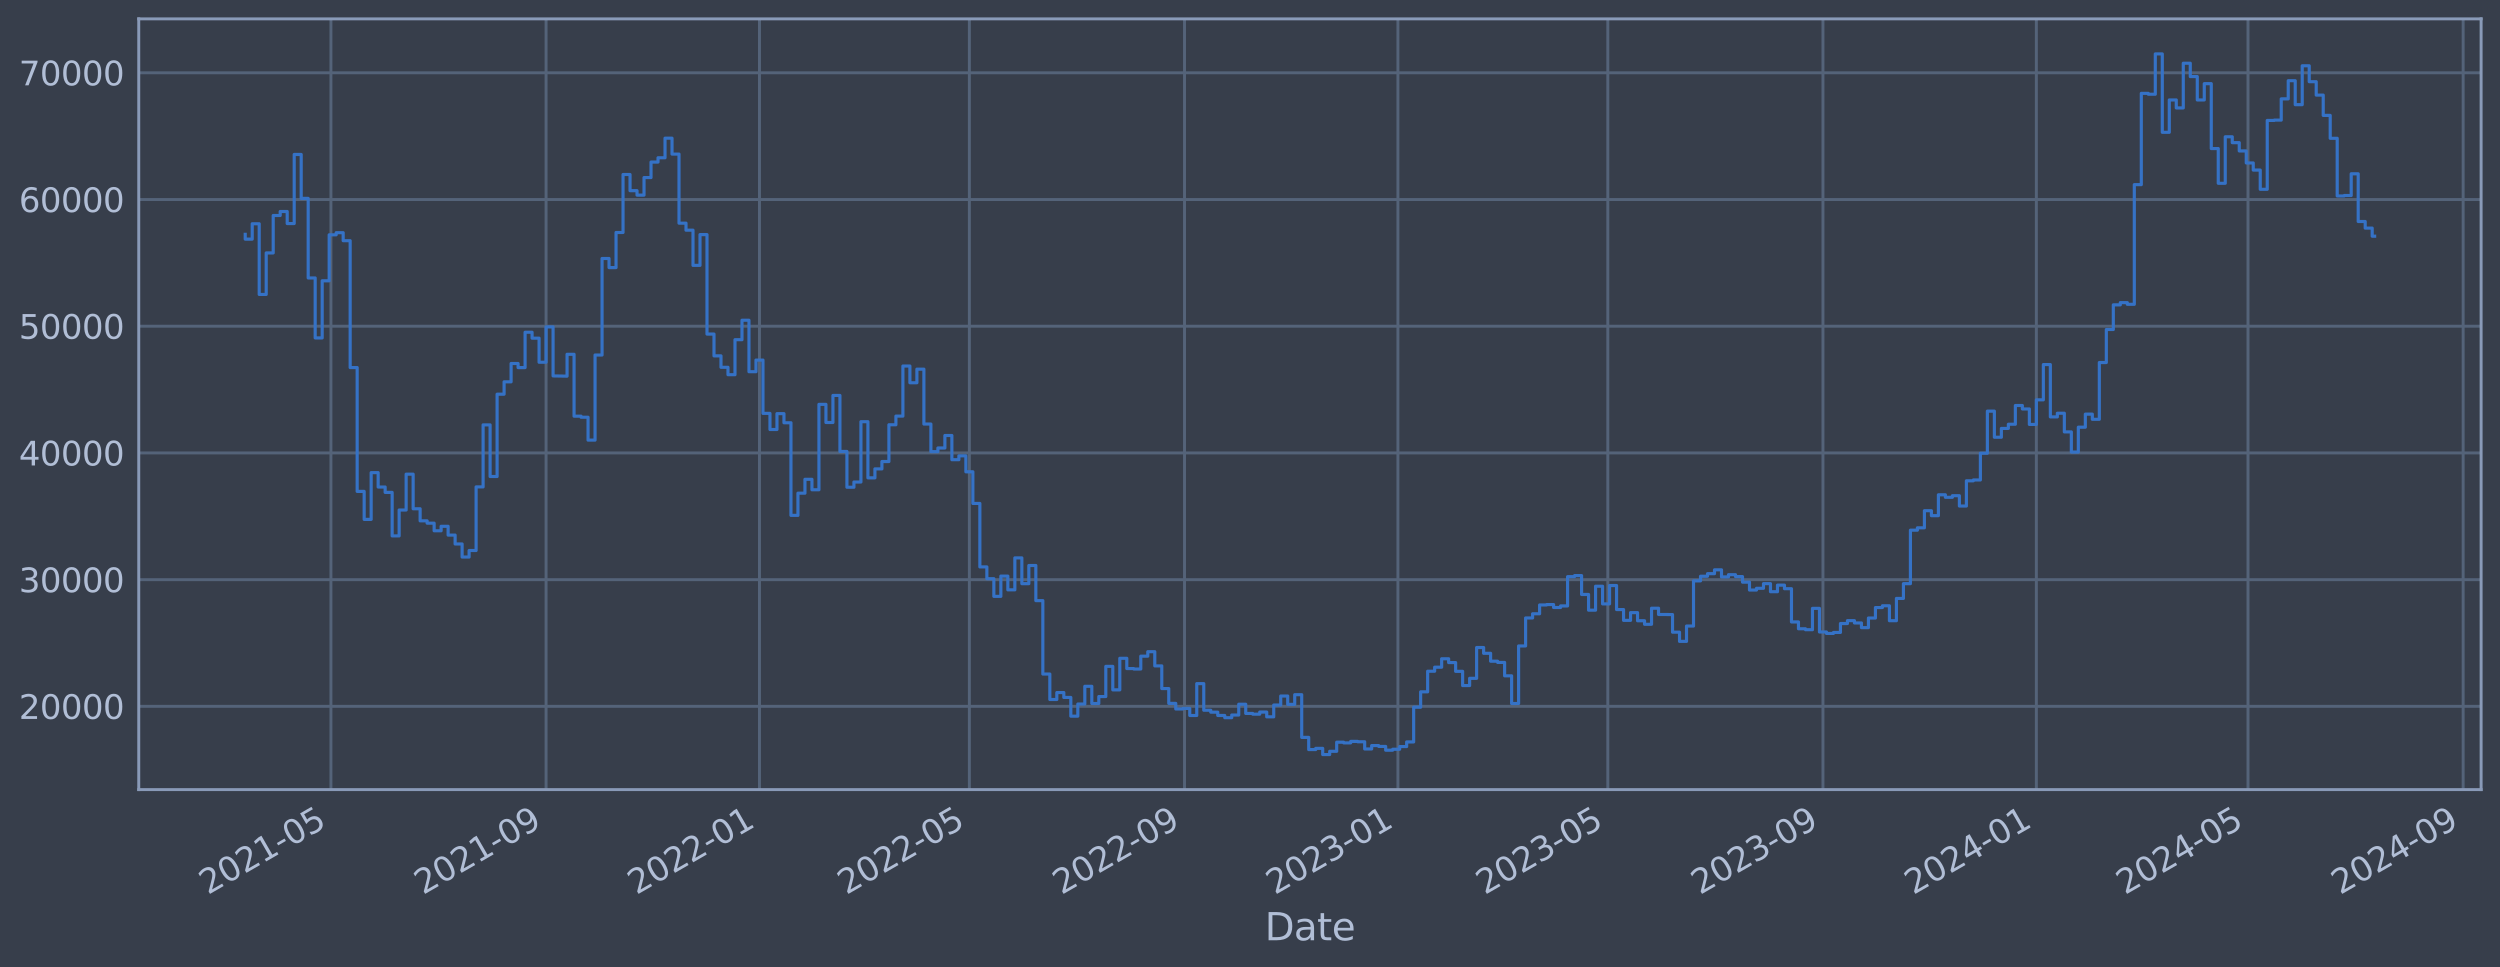 <?xml version="1.0" encoding="utf-8" standalone="no"?>
<!DOCTYPE svg PUBLIC "-//W3C//DTD SVG 1.1//EN"
  "http://www.w3.org/Graphics/SVG/1.1/DTD/svg11.dtd">
<svg xmlns:xlink="http://www.w3.org/1999/xlink" width="952.884pt" height="368.58pt" viewBox="0 0 952.884 368.58" xmlns="http://www.w3.org/2000/svg" version="1.1">
 <defs>
  <style type="text/css">*{stroke-linejoin: round; stroke-linecap: butt}</style>
 </defs>
 <g id="figure_1">
  <g id="patch_1">
   <path d="M 0 368.58 
L 952.884 368.58 
L 952.884 0 
L 0 0 
z
" style="fill: #373e4b"/>
  </g>
  <g id="axes_1">
   <g id="patch_2">
    <path d="M 52.884 300.96 
L 945.684 300.96 
L 945.684 7.2 
L 52.884 7.2 
z
" style="fill: #373e4b"/>
   </g>
   <g id="matplotlib.axis_1">
    <g id="xtick_1">
     <g id="line2d_1">
      <path d="M 126.134 300.96 
L 126.134 7.2 
" clip-path="url(#pc189a174c8)" style="fill: none; stroke: #546379; stroke-width: 1.12; stroke-linecap: square"/>
     </g>
     <g id="line2d_2"/>
     <g id="text_1">
      <!-- 2021-05 -->
      <g style="fill: #b1bed6" transform="translate(79.23 341.175) rotate(-30) scale(0.126 -0.126)">
       <defs>
        <path id="DejaVuSans-32" d="M 1228 531 
L 3431 531 
L 3431 0 
L 469 0 
L 469 531 
Q 828 903 1448 1529 
Q 2069 2156 2228 2338 
Q 2531 2678 2651 2914 
Q 2772 3150 2772 3378 
Q 2772 3750 2511 3984 
Q 2250 4219 1831 4219 
Q 1534 4219 1204 4116 
Q 875 4013 500 3803 
L 500 4441 
Q 881 4594 1212 4672 
Q 1544 4750 1819 4750 
Q 2544 4750 2975 4387 
Q 3406 4025 3406 3419 
Q 3406 3131 3298 2873 
Q 3191 2616 2906 2266 
Q 2828 2175 2409 1742 
Q 1991 1309 1228 531 
z
" transform="scale(0.016)"/>
        <path id="DejaVuSans-30" d="M 2034 4250 
Q 1547 4250 1301 3770 
Q 1056 3291 1056 2328 
Q 1056 1369 1301 889 
Q 1547 409 2034 409 
Q 2525 409 2770 889 
Q 3016 1369 3016 2328 
Q 3016 3291 2770 3770 
Q 2525 4250 2034 4250 
z
M 2034 4750 
Q 2819 4750 3233 4129 
Q 3647 3509 3647 2328 
Q 3647 1150 3233 529 
Q 2819 -91 2034 -91 
Q 1250 -91 836 529 
Q 422 1150 422 2328 
Q 422 3509 836 4129 
Q 1250 4750 2034 4750 
z
" transform="scale(0.016)"/>
        <path id="DejaVuSans-31" d="M 794 531 
L 1825 531 
L 1825 4091 
L 703 3866 
L 703 4441 
L 1819 4666 
L 2450 4666 
L 2450 531 
L 3481 531 
L 3481 0 
L 794 0 
L 794 531 
z
" transform="scale(0.016)"/>
        <path id="DejaVuSans-2d" d="M 313 2009 
L 1997 2009 
L 1997 1497 
L 313 1497 
L 313 2009 
z
" transform="scale(0.016)"/>
        <path id="DejaVuSans-35" d="M 691 4666 
L 3169 4666 
L 3169 4134 
L 1269 4134 
L 1269 2991 
Q 1406 3038 1543 3061 
Q 1681 3084 1819 3084 
Q 2600 3084 3056 2656 
Q 3513 2228 3513 1497 
Q 3513 744 3044 326 
Q 2575 -91 1722 -91 
Q 1428 -91 1123 -41 
Q 819 9 494 109 
L 494 744 
Q 775 591 1075 516 
Q 1375 441 1709 441 
Q 2250 441 2565 725 
Q 2881 1009 2881 1497 
Q 2881 1984 2565 2268 
Q 2250 2553 1709 2553 
Q 1456 2553 1204 2497 
Q 953 2441 691 2322 
L 691 4666 
z
" transform="scale(0.016)"/>
       </defs>
       <use xlink:href="#DejaVuSans-32"/>
       <use xlink:href="#DejaVuSans-30" x="63.623"/>
       <use xlink:href="#DejaVuSans-32" x="127.246"/>
       <use xlink:href="#DejaVuSans-31" x="190.869"/>
       <use xlink:href="#DejaVuSans-2d" x="254.492"/>
       <use xlink:href="#DejaVuSans-30" x="290.576"/>
       <use xlink:href="#DejaVuSans-35" x="354.199"/>
      </g>
     </g>
    </g>
    <g id="xtick_2">
     <g id="line2d_3">
      <path d="M 208.137 300.96 
L 208.137 7.2 
" clip-path="url(#pc189a174c8)" style="fill: none; stroke: #546379; stroke-width: 1.12; stroke-linecap: square"/>
     </g>
     <g id="line2d_4"/>
     <g id="text_2">
      <!-- 2021-09 -->
      <g style="fill: #b1bed6" transform="translate(161.234 341.175) rotate(-30) scale(0.126 -0.126)">
       <defs>
        <path id="DejaVuSans-39" d="M 703 97 
L 703 672 
Q 941 559 1184 500 
Q 1428 441 1663 441 
Q 2288 441 2617 861 
Q 2947 1281 2994 2138 
Q 2813 1869 2534 1725 
Q 2256 1581 1919 1581 
Q 1219 1581 811 2004 
Q 403 2428 403 3163 
Q 403 3881 828 4315 
Q 1253 4750 1959 4750 
Q 2769 4750 3195 4129 
Q 3622 3509 3622 2328 
Q 3622 1225 3098 567 
Q 2575 -91 1691 -91 
Q 1453 -91 1209 -44 
Q 966 3 703 97 
z
M 1959 2075 
Q 2384 2075 2632 2365 
Q 2881 2656 2881 3163 
Q 2881 3666 2632 3958 
Q 2384 4250 1959 4250 
Q 1534 4250 1286 3958 
Q 1038 3666 1038 3163 
Q 1038 2656 1286 2365 
Q 1534 2075 1959 2075 
z
" transform="scale(0.016)"/>
       </defs>
       <use xlink:href="#DejaVuSans-32"/>
       <use xlink:href="#DejaVuSans-30" x="63.623"/>
       <use xlink:href="#DejaVuSans-32" x="127.246"/>
       <use xlink:href="#DejaVuSans-31" x="190.869"/>
       <use xlink:href="#DejaVuSans-2d" x="254.492"/>
       <use xlink:href="#DejaVuSans-30" x="290.576"/>
       <use xlink:href="#DejaVuSans-39" x="354.199"/>
      </g>
     </g>
    </g>
    <g id="xtick_3">
     <g id="line2d_5">
      <path d="M 289.474 300.96 
L 289.474 7.2 
" clip-path="url(#pc189a174c8)" style="fill: none; stroke: #546379; stroke-width: 1.12; stroke-linecap: square"/>
     </g>
     <g id="line2d_6"/>
     <g id="text_3">
      <!-- 2022-01 -->
      <g style="fill: #b1bed6" transform="translate(242.571 341.175) rotate(-30) scale(0.126 -0.126)">
       <use xlink:href="#DejaVuSans-32"/>
       <use xlink:href="#DejaVuSans-30" x="63.623"/>
       <use xlink:href="#DejaVuSans-32" x="127.246"/>
       <use xlink:href="#DejaVuSans-32" x="190.869"/>
       <use xlink:href="#DejaVuSans-2d" x="254.492"/>
       <use xlink:href="#DejaVuSans-30" x="290.576"/>
       <use xlink:href="#DejaVuSans-31" x="354.199"/>
      </g>
     </g>
    </g>
    <g id="xtick_4">
     <g id="line2d_7">
      <path d="M 369.478 300.96 
L 369.478 7.2 
" clip-path="url(#pc189a174c8)" style="fill: none; stroke: #546379; stroke-width: 1.12; stroke-linecap: square"/>
     </g>
     <g id="line2d_8"/>
     <g id="text_4">
      <!-- 2022-05 -->
      <g style="fill: #b1bed6" transform="translate(322.575 341.175) rotate(-30) scale(0.126 -0.126)">
       <use xlink:href="#DejaVuSans-32"/>
       <use xlink:href="#DejaVuSans-30" x="63.623"/>
       <use xlink:href="#DejaVuSans-32" x="127.246"/>
       <use xlink:href="#DejaVuSans-32" x="190.869"/>
       <use xlink:href="#DejaVuSans-2d" x="254.492"/>
       <use xlink:href="#DejaVuSans-30" x="290.576"/>
       <use xlink:href="#DejaVuSans-35" x="354.199"/>
      </g>
     </g>
    </g>
    <g id="xtick_5">
     <g id="line2d_9">
      <path d="M 451.482 300.96 
L 451.482 7.2 
" clip-path="url(#pc189a174c8)" style="fill: none; stroke: #546379; stroke-width: 1.12; stroke-linecap: square"/>
     </g>
     <g id="line2d_10"/>
     <g id="text_5">
      <!-- 2022-09 -->
      <g style="fill: #b1bed6" transform="translate(404.578 341.175) rotate(-30) scale(0.126 -0.126)">
       <use xlink:href="#DejaVuSans-32"/>
       <use xlink:href="#DejaVuSans-30" x="63.623"/>
       <use xlink:href="#DejaVuSans-32" x="127.246"/>
       <use xlink:href="#DejaVuSans-32" x="190.869"/>
       <use xlink:href="#DejaVuSans-2d" x="254.492"/>
       <use xlink:href="#DejaVuSans-30" x="290.576"/>
       <use xlink:href="#DejaVuSans-39" x="354.199"/>
      </g>
     </g>
    </g>
    <g id="xtick_6">
     <g id="line2d_11">
      <path d="M 532.818 300.96 
L 532.818 7.2 
" clip-path="url(#pc189a174c8)" style="fill: none; stroke: #546379; stroke-width: 1.12; stroke-linecap: square"/>
     </g>
     <g id="line2d_12"/>
     <g id="text_6">
      <!-- 2023-01 -->
      <g style="fill: #b1bed6" transform="translate(485.915 341.175) rotate(-30) scale(0.126 -0.126)">
       <defs>
        <path id="DejaVuSans-33" d="M 2597 2516 
Q 3050 2419 3304 2112 
Q 3559 1806 3559 1356 
Q 3559 666 3084 287 
Q 2609 -91 1734 -91 
Q 1441 -91 1130 -33 
Q 819 25 488 141 
L 488 750 
Q 750 597 1062 519 
Q 1375 441 1716 441 
Q 2309 441 2620 675 
Q 2931 909 2931 1356 
Q 2931 1769 2642 2001 
Q 2353 2234 1838 2234 
L 1294 2234 
L 1294 2753 
L 1863 2753 
Q 2328 2753 2575 2939 
Q 2822 3125 2822 3475 
Q 2822 3834 2567 4026 
Q 2313 4219 1838 4219 
Q 1578 4219 1281 4162 
Q 984 4106 628 3988 
L 628 4550 
Q 988 4650 1302 4700 
Q 1616 4750 1894 4750 
Q 2613 4750 3031 4423 
Q 3450 4097 3450 3541 
Q 3450 3153 3228 2886 
Q 3006 2619 2597 2516 
z
" transform="scale(0.016)"/>
       </defs>
       <use xlink:href="#DejaVuSans-32"/>
       <use xlink:href="#DejaVuSans-30" x="63.623"/>
       <use xlink:href="#DejaVuSans-32" x="127.246"/>
       <use xlink:href="#DejaVuSans-33" x="190.869"/>
       <use xlink:href="#DejaVuSans-2d" x="254.492"/>
       <use xlink:href="#DejaVuSans-30" x="290.576"/>
       <use xlink:href="#DejaVuSans-31" x="354.199"/>
      </g>
     </g>
    </g>
    <g id="xtick_7">
     <g id="line2d_13">
      <path d="M 612.822 300.96 
L 612.822 7.2 
" clip-path="url(#pc189a174c8)" style="fill: none; stroke: #546379; stroke-width: 1.12; stroke-linecap: square"/>
     </g>
     <g id="line2d_14"/>
     <g id="text_7">
      <!-- 2023-05 -->
      <g style="fill: #b1bed6" transform="translate(565.919 341.175) rotate(-30) scale(0.126 -0.126)">
       <use xlink:href="#DejaVuSans-32"/>
       <use xlink:href="#DejaVuSans-30" x="63.623"/>
       <use xlink:href="#DejaVuSans-32" x="127.246"/>
       <use xlink:href="#DejaVuSans-33" x="190.869"/>
       <use xlink:href="#DejaVuSans-2d" x="254.492"/>
       <use xlink:href="#DejaVuSans-30" x="290.576"/>
       <use xlink:href="#DejaVuSans-35" x="354.199"/>
      </g>
     </g>
    </g>
    <g id="xtick_8">
     <g id="line2d_15">
      <path d="M 694.826 300.96 
L 694.826 7.2 
" clip-path="url(#pc189a174c8)" style="fill: none; stroke: #546379; stroke-width: 1.12; stroke-linecap: square"/>
     </g>
     <g id="line2d_16"/>
     <g id="text_8">
      <!-- 2023-09 -->
      <g style="fill: #b1bed6" transform="translate(647.922 341.175) rotate(-30) scale(0.126 -0.126)">
       <use xlink:href="#DejaVuSans-32"/>
       <use xlink:href="#DejaVuSans-30" x="63.623"/>
       <use xlink:href="#DejaVuSans-32" x="127.246"/>
       <use xlink:href="#DejaVuSans-33" x="190.869"/>
       <use xlink:href="#DejaVuSans-2d" x="254.492"/>
       <use xlink:href="#DejaVuSans-30" x="290.576"/>
       <use xlink:href="#DejaVuSans-39" x="354.199"/>
      </g>
     </g>
    </g>
    <g id="xtick_9">
     <g id="line2d_17">
      <path d="M 776.163 300.96 
L 776.163 7.2 
" clip-path="url(#pc189a174c8)" style="fill: none; stroke: #546379; stroke-width: 1.12; stroke-linecap: square"/>
     </g>
     <g id="line2d_18"/>
     <g id="text_9">
      <!-- 2024-01 -->
      <g style="fill: #b1bed6" transform="translate(729.259 341.175) rotate(-30) scale(0.126 -0.126)">
       <defs>
        <path id="DejaVuSans-34" d="M 2419 4116 
L 825 1625 
L 2419 1625 
L 2419 4116 
z
M 2253 4666 
L 3047 4666 
L 3047 1625 
L 3713 1625 
L 3713 1100 
L 3047 1100 
L 3047 0 
L 2419 0 
L 2419 1100 
L 313 1100 
L 313 1709 
L 2253 4666 
z
" transform="scale(0.016)"/>
       </defs>
       <use xlink:href="#DejaVuSans-32"/>
       <use xlink:href="#DejaVuSans-30" x="63.623"/>
       <use xlink:href="#DejaVuSans-32" x="127.246"/>
       <use xlink:href="#DejaVuSans-34" x="190.869"/>
       <use xlink:href="#DejaVuSans-2d" x="254.492"/>
       <use xlink:href="#DejaVuSans-30" x="290.576"/>
       <use xlink:href="#DejaVuSans-31" x="354.199"/>
      </g>
     </g>
    </g>
    <g id="xtick_10">
     <g id="line2d_19">
      <path d="M 856.833 300.96 
L 856.833 7.2 
" clip-path="url(#pc189a174c8)" style="fill: none; stroke: #546379; stroke-width: 1.12; stroke-linecap: square"/>
     </g>
     <g id="line2d_20"/>
     <g id="text_10">
      <!-- 2024-05 -->
      <g style="fill: #b1bed6" transform="translate(809.93 341.175) rotate(-30) scale(0.126 -0.126)">
       <use xlink:href="#DejaVuSans-32"/>
       <use xlink:href="#DejaVuSans-30" x="63.623"/>
       <use xlink:href="#DejaVuSans-32" x="127.246"/>
       <use xlink:href="#DejaVuSans-34" x="190.869"/>
       <use xlink:href="#DejaVuSans-2d" x="254.492"/>
       <use xlink:href="#DejaVuSans-30" x="290.576"/>
       <use xlink:href="#DejaVuSans-35" x="354.199"/>
      </g>
     </g>
    </g>
    <g id="xtick_11">
     <g id="line2d_21">
      <path d="M 938.837 300.96 
L 938.837 7.2 
" clip-path="url(#pc189a174c8)" style="fill: none; stroke: #546379; stroke-width: 1.12; stroke-linecap: square"/>
     </g>
     <g id="line2d_22"/>
     <g id="text_11">
      <!-- 2024-09 -->
      <g style="fill: #b1bed6" transform="translate(891.933 341.175) rotate(-30) scale(0.126 -0.126)">
       <use xlink:href="#DejaVuSans-32"/>
       <use xlink:href="#DejaVuSans-30" x="63.623"/>
       <use xlink:href="#DejaVuSans-32" x="127.246"/>
       <use xlink:href="#DejaVuSans-34" x="190.869"/>
       <use xlink:href="#DejaVuSans-2d" x="254.492"/>
       <use xlink:href="#DejaVuSans-30" x="290.576"/>
       <use xlink:href="#DejaVuSans-39" x="354.199"/>
      </g>
     </g>
    </g>
    <g id="text_12">
     <!-- Date -->
     <g style="fill: #b1bed6" transform="translate(482.075 358.386) scale(0.144 -0.144)">
      <defs>
       <path id="DejaVuSans-44" d="M 1259 4147 
L 1259 519 
L 2022 519 
Q 2988 519 3436 956 
Q 3884 1394 3884 2338 
Q 3884 3275 3436 3711 
Q 2988 4147 2022 4147 
L 1259 4147 
z
M 628 4666 
L 1925 4666 
Q 3281 4666 3915 4102 
Q 4550 3538 4550 2338 
Q 4550 1131 3912 565 
Q 3275 0 1925 0 
L 628 0 
L 628 4666 
z
" transform="scale(0.016)"/>
       <path id="DejaVuSans-61" d="M 2194 1759 
Q 1497 1759 1228 1600 
Q 959 1441 959 1056 
Q 959 750 1161 570 
Q 1363 391 1709 391 
Q 2188 391 2477 730 
Q 2766 1069 2766 1631 
L 2766 1759 
L 2194 1759 
z
M 3341 1997 
L 3341 0 
L 2766 0 
L 2766 531 
Q 2569 213 2275 61 
Q 1981 -91 1556 -91 
Q 1019 -91 701 211 
Q 384 513 384 1019 
Q 384 1609 779 1909 
Q 1175 2209 1959 2209 
L 2766 2209 
L 2766 2266 
Q 2766 2663 2505 2880 
Q 2244 3097 1772 3097 
Q 1472 3097 1187 3025 
Q 903 2953 641 2809 
L 641 3341 
Q 956 3463 1253 3523 
Q 1550 3584 1831 3584 
Q 2591 3584 2966 3190 
Q 3341 2797 3341 1997 
z
" transform="scale(0.016)"/>
       <path id="DejaVuSans-74" d="M 1172 4494 
L 1172 3500 
L 2356 3500 
L 2356 3053 
L 1172 3053 
L 1172 1153 
Q 1172 725 1289 603 
Q 1406 481 1766 481 
L 2356 481 
L 2356 0 
L 1766 0 
Q 1100 0 847 248 
Q 594 497 594 1153 
L 594 3053 
L 172 3053 
L 172 3500 
L 594 3500 
L 594 4494 
L 1172 4494 
z
" transform="scale(0.016)"/>
       <path id="DejaVuSans-65" d="M 3597 1894 
L 3597 1613 
L 953 1613 
Q 991 1019 1311 708 
Q 1631 397 2203 397 
Q 2534 397 2845 478 
Q 3156 559 3463 722 
L 3463 178 
Q 3153 47 2828 -22 
Q 2503 -91 2169 -91 
Q 1331 -91 842 396 
Q 353 884 353 1716 
Q 353 2575 817 3079 
Q 1281 3584 2069 3584 
Q 2775 3584 3186 3129 
Q 3597 2675 3597 1894 
z
M 3022 2063 
Q 3016 2534 2758 2815 
Q 2500 3097 2075 3097 
Q 1594 3097 1305 2825 
Q 1016 2553 972 2059 
L 3022 2063 
z
" transform="scale(0.016)"/>
      </defs>
      <use xlink:href="#DejaVuSans-44"/>
      <use xlink:href="#DejaVuSans-61" x="77.002"/>
      <use xlink:href="#DejaVuSans-74" x="138.281"/>
      <use xlink:href="#DejaVuSans-65" x="177.49"/>
     </g>
    </g>
   </g>
   <g id="matplotlib.axis_2">
    <g id="ytick_1">
     <g id="line2d_23">
      <path d="M 52.884 269.229 
L 945.684 269.229 
" clip-path="url(#pc189a174c8)" style="fill: none; stroke: #546379; stroke-width: 1.12; stroke-linecap: square"/>
     </g>
     <g id="line2d_24"/>
     <g id="text_13">
      <!-- 20000 -->
      <g style="fill: #b1bed6" transform="translate(7.2 274.016) scale(0.126 -0.126)">
       <use xlink:href="#DejaVuSans-32"/>
       <use xlink:href="#DejaVuSans-30" x="63.623"/>
       <use xlink:href="#DejaVuSans-30" x="127.246"/>
       <use xlink:href="#DejaVuSans-30" x="190.869"/>
       <use xlink:href="#DejaVuSans-30" x="254.492"/>
      </g>
     </g>
    </g>
    <g id="ytick_2">
     <g id="line2d_25">
      <path d="M 52.884 220.932 
L 945.684 220.932 
" clip-path="url(#pc189a174c8)" style="fill: none; stroke: #546379; stroke-width: 1.12; stroke-linecap: square"/>
     </g>
     <g id="line2d_26"/>
     <g id="text_14">
      <!-- 30000 -->
      <g style="fill: #b1bed6" transform="translate(7.2 225.719) scale(0.126 -0.126)">
       <use xlink:href="#DejaVuSans-33"/>
       <use xlink:href="#DejaVuSans-30" x="63.623"/>
       <use xlink:href="#DejaVuSans-30" x="127.246"/>
       <use xlink:href="#DejaVuSans-30" x="190.869"/>
       <use xlink:href="#DejaVuSans-30" x="254.492"/>
      </g>
     </g>
    </g>
    <g id="ytick_3">
     <g id="line2d_27">
      <path d="M 52.884 172.636 
L 945.684 172.636 
" clip-path="url(#pc189a174c8)" style="fill: none; stroke: #546379; stroke-width: 1.12; stroke-linecap: square"/>
     </g>
     <g id="line2d_28"/>
     <g id="text_15">
      <!-- 40000 -->
      <g style="fill: #b1bed6" transform="translate(7.2 177.423) scale(0.126 -0.126)">
       <use xlink:href="#DejaVuSans-34"/>
       <use xlink:href="#DejaVuSans-30" x="63.623"/>
       <use xlink:href="#DejaVuSans-30" x="127.246"/>
       <use xlink:href="#DejaVuSans-30" x="190.869"/>
       <use xlink:href="#DejaVuSans-30" x="254.492"/>
      </g>
     </g>
    </g>
    <g id="ytick_4">
     <g id="line2d_29">
      <path d="M 52.884 124.339 
L 945.684 124.339 
" clip-path="url(#pc189a174c8)" style="fill: none; stroke: #546379; stroke-width: 1.12; stroke-linecap: square"/>
     </g>
     <g id="line2d_30"/>
     <g id="text_16">
      <!-- 50000 -->
      <g style="fill: #b1bed6" transform="translate(7.2 129.126) scale(0.126 -0.126)">
       <use xlink:href="#DejaVuSans-35"/>
       <use xlink:href="#DejaVuSans-30" x="63.623"/>
       <use xlink:href="#DejaVuSans-30" x="127.246"/>
       <use xlink:href="#DejaVuSans-30" x="190.869"/>
       <use xlink:href="#DejaVuSans-30" x="254.492"/>
      </g>
     </g>
    </g>
    <g id="ytick_5">
     <g id="line2d_31">
      <path d="M 52.884 76.042 
L 945.684 76.042 
" clip-path="url(#pc189a174c8)" style="fill: none; stroke: #546379; stroke-width: 1.12; stroke-linecap: square"/>
     </g>
     <g id="line2d_32"/>
     <g id="text_17">
      <!-- 60000 -->
      <g style="fill: #b1bed6" transform="translate(7.2 80.829) scale(0.126 -0.126)">
       <defs>
        <path id="DejaVuSans-36" d="M 2113 2584 
Q 1688 2584 1439 2293 
Q 1191 2003 1191 1497 
Q 1191 994 1439 701 
Q 1688 409 2113 409 
Q 2538 409 2786 701 
Q 3034 994 3034 1497 
Q 3034 2003 2786 2293 
Q 2538 2584 2113 2584 
z
M 3366 4563 
L 3366 3988 
Q 3128 4100 2886 4159 
Q 2644 4219 2406 4219 
Q 1781 4219 1451 3797 
Q 1122 3375 1075 2522 
Q 1259 2794 1537 2939 
Q 1816 3084 2150 3084 
Q 2853 3084 3261 2657 
Q 3669 2231 3669 1497 
Q 3669 778 3244 343 
Q 2819 -91 2113 -91 
Q 1303 -91 875 529 
Q 447 1150 447 2328 
Q 447 3434 972 4092 
Q 1497 4750 2381 4750 
Q 2619 4750 2861 4703 
Q 3103 4656 3366 4563 
z
" transform="scale(0.016)"/>
       </defs>
       <use xlink:href="#DejaVuSans-36"/>
       <use xlink:href="#DejaVuSans-30" x="63.623"/>
       <use xlink:href="#DejaVuSans-30" x="127.246"/>
       <use xlink:href="#DejaVuSans-30" x="190.869"/>
       <use xlink:href="#DejaVuSans-30" x="254.492"/>
      </g>
     </g>
    </g>
    <g id="ytick_6">
     <g id="line2d_33">
      <path d="M 52.884 27.745 
L 945.684 27.745 
" clip-path="url(#pc189a174c8)" style="fill: none; stroke: #546379; stroke-width: 1.12; stroke-linecap: square"/>
     </g>
     <g id="line2d_34"/>
     <g id="text_18">
      <!-- 70000 -->
      <g style="fill: #b1bed6" transform="translate(7.2 32.532) scale(0.126 -0.126)">
       <defs>
        <path id="DejaVuSans-37" d="M 525 4666 
L 3525 4666 
L 3525 4397 
L 1831 0 
L 1172 0 
L 2766 4134 
L 525 4134 
L 525 4666 
z
" transform="scale(0.016)"/>
       </defs>
       <use xlink:href="#DejaVuSans-37"/>
       <use xlink:href="#DejaVuSans-30" x="63.623"/>
       <use xlink:href="#DejaVuSans-30" x="127.246"/>
       <use xlink:href="#DejaVuSans-30" x="190.869"/>
       <use xlink:href="#DejaVuSans-30" x="254.492"/>
      </g>
     </g>
    </g>
   </g>
   <g id="line2d_35">
    <path d="M 93.466 89.308 
L 93.466 91.147 
L 96.132 91.147 
L 96.132 85.287 
L 98.799 85.287 
L 98.799 112.225 
L 101.466 112.225 
L 101.466 96.405 
L 104.133 96.405 
L 104.133 82.142 
L 106.799 82.142 
L 106.799 80.61 
L 109.466 80.61 
L 109.466 85.206 
L 112.133 85.206 
L 112.133 58.875 
L 114.8 58.875 
L 114.8 75.621 
L 117.467 75.621 
L 117.467 105.943 
L 120.133 105.943 
L 120.133 128.803 
L 122.8 128.803 
L 122.8 107.028 
L 125.467 107.028 
L 125.467 89.501 
L 128.134 89.501 
L 128.134 88.694 
L 130.801 88.694 
L 130.801 91.738 
L 133.467 91.738 
L 133.467 140.1 
L 136.134 140.1 
L 136.134 187.297 
L 138.801 187.297 
L 138.801 197.969 
L 141.468 197.969 
L 141.468 180.144 
L 144.134 180.144 
L 144.134 185.625 
L 146.801 185.625 
L 146.801 187.678 
L 149.468 187.678 
L 149.468 204.269 
L 152.135 204.269 
L 152.135 194.394 
L 154.802 194.394 
L 154.802 180.726 
L 157.468 180.726 
L 157.468 193.923 
L 160.135 193.923 
L 160.135 198.526 
L 162.802 198.526 
L 162.802 199.408 
L 165.469 199.408 
L 165.469 202.305 
L 168.136 202.305 
L 168.136 200.595 
L 170.802 200.595 
L 170.802 203.953 
L 173.469 203.953 
L 173.469 207.339 
L 176.136 207.339 
L 176.136 212.319 
L 178.803 212.319 
L 178.803 209.834 
L 181.469 209.834 
L 181.469 185.588 
L 184.136 185.588 
L 184.136 161.942 
L 186.803 161.942 
L 186.803 181.628 
L 189.47 181.628 
L 189.47 150.254 
L 192.137 150.254 
L 192.137 145.534 
L 194.803 145.534 
L 194.803 138.555 
L 197.47 138.555 
L 197.47 140.109 
L 200.137 140.109 
L 200.137 126.64 
L 202.804 126.64 
L 202.804 128.894 
L 205.471 128.894 
L 205.471 138.075 
L 208.137 138.075 
L 208.137 124.593 
L 210.804 124.593 
L 210.804 143.279 
L 216.138 143.372 
L 216.138 135.035 
L 218.804 135.035 
L 218.804 158.622 
L 221.471 158.622 
L 221.471 159.037 
L 224.138 159.037 
L 224.138 167.752 
L 226.805 167.752 
L 226.805 135.316 
L 229.472 135.316 
L 229.472 98.53 
L 232.138 98.53 
L 232.138 101.998 
L 234.805 101.998 
L 234.805 88.61 
L 237.472 88.61 
L 237.472 66.52 
L 240.139 66.52 
L 240.139 72.675 
L 242.806 72.675 
L 242.806 74.375 
L 245.472 74.375 
L 245.472 67.68 
L 248.139 67.68 
L 248.139 61.771 
L 250.806 61.771 
L 250.806 60.137 
L 253.473 60.137 
L 253.473 52.672 
L 256.139 52.672 
L 256.139 58.731 
L 258.806 58.731 
L 258.806 85.059 
L 261.473 85.059 
L 261.473 87.738 
L 264.14 87.738 
L 264.14 101.151 
L 266.807 101.151 
L 266.807 89.421 
L 269.473 89.421 
L 269.473 127.331 
L 272.14 127.331 
L 272.14 135.642 
L 274.807 135.642 
L 274.807 140.001 
L 277.474 140.001 
L 277.474 142.819 
L 280.141 142.819 
L 280.141 129.484 
L 282.807 129.484 
L 282.807 122.065 
L 285.474 122.065 
L 285.474 141.683 
L 288.141 141.683 
L 288.141 137.244 
L 290.808 137.244 
L 290.808 157.564 
L 293.474 157.564 
L 293.474 163.705 
L 296.141 163.705 
L 296.141 157.667 
L 298.808 157.667 
L 298.808 161.134 
L 301.475 161.134 
L 301.475 196.439 
L 304.142 196.439 
L 304.142 187.977 
L 306.808 187.977 
L 306.808 182.688 
L 309.475 182.688 
L 309.475 186.678 
L 312.142 186.678 
L 312.142 154.118 
L 314.809 154.118 
L 314.809 161.038 
L 317.476 161.038 
L 317.476 150.727 
L 320.142 150.727 
L 320.142 172.08 
L 322.809 172.08 
L 322.809 185.717 
L 325.476 185.717 
L 325.476 183.722 
L 328.143 183.722 
L 328.143 160.733 
L 330.809 160.733 
L 330.809 182.138 
L 333.476 182.138 
L 333.476 178.716 
L 336.143 178.716 
L 336.143 175.916 
L 338.81 175.916 
L 338.81 161.902 
L 341.477 161.902 
L 341.477 158.605 
L 344.143 158.605 
L 344.143 139.511 
L 346.81 139.511 
L 346.81 145.883 
L 349.477 145.883 
L 349.477 140.705 
L 352.144 140.705 
L 352.144 161.629 
L 354.811 161.629 
L 354.811 172.142 
L 357.477 172.142 
L 357.477 170.758 
L 360.144 170.758 
L 360.144 165.991 
L 362.811 165.991 
L 362.811 175.217 
L 365.478 175.217 
L 365.478 173.746 
L 368.144 173.746 
L 368.144 179.829 
L 370.811 179.829 
L 370.811 191.891 
L 373.478 191.891 
L 373.478 216.084 
L 376.145 216.084 
L 376.145 220.572 
L 378.812 220.572 
L 378.812 227.303 
L 381.478 227.303 
L 381.478 219.585 
L 384.145 219.585 
L 384.145 224.825 
L 386.812 224.825 
L 386.812 212.647 
L 389.479 212.647 
L 389.479 222.469 
L 392.146 222.469 
L 392.146 215.534 
L 394.812 215.534 
L 394.812 228.928 
L 397.479 228.928 
L 397.479 256.91 
L 400.146 256.91 
L 400.146 266.619 
L 402.813 266.619 
L 402.813 263.973 
L 405.479 263.973 
L 405.479 265.838 
L 408.146 265.838 
L 408.146 272.964 
L 410.813 272.964 
L 410.813 268.351 
L 413.48 268.351 
L 413.48 261.586 
L 416.147 261.586 
L 416.147 268.149 
L 418.813 268.149 
L 418.813 265.49 
L 421.48 265.49 
L 421.48 253.996 
L 424.147 253.996 
L 424.147 262.947 
L 426.814 262.947 
L 426.814 250.915 
L 429.481 250.915 
L 429.481 254.828 
L 432.147 254.828 
L 432.147 254.995 
L 434.814 254.995 
L 434.814 250.104 
L 437.481 250.104 
L 437.481 248.39 
L 440.148 248.39 
L 440.148 253.803 
L 442.814 253.803 
L 442.814 262.453 
L 445.481 262.453 
L 445.481 268.102 
L 448.148 268.102 
L 448.148 270.229 
L 450.815 270.229 
L 450.815 270.026 
L 453.482 270.026 
L 453.482 272.706 
L 456.148 272.706 
L 456.148 260.562 
L 458.815 260.562 
L 458.815 270.704 
L 461.482 270.704 
L 461.482 271.44 
L 464.149 271.44 
L 464.149 272.704 
L 466.816 272.704 
L 466.816 273.552 
L 469.482 273.552 
L 469.482 272.539 
L 472.149 272.539 
L 472.149 268.419 
L 474.816 268.419 
L 474.816 271.925 
L 477.483 271.925 
L 477.483 272.207 
L 480.149 272.207 
L 480.149 271.407 
L 482.816 271.407 
L 482.816 273.231 
L 485.483 273.231 
L 485.483 268.74 
L 488.15 268.74 
L 488.15 265.287 
L 490.817 265.287 
L 490.817 268.485 
L 493.483 268.485 
L 493.483 264.784 
L 496.15 264.784 
L 496.15 281.061 
L 498.817 281.061 
L 498.817 285.708 
L 501.484 285.708 
L 501.484 285.248 
L 504.151 285.248 
L 504.151 287.607 
L 506.817 287.607 
L 506.817 286.358 
L 509.484 286.358 
L 509.484 282.894 
L 512.151 282.894 
L 512.151 283.15 
L 514.818 283.15 
L 514.818 282.585 
L 517.484 282.585 
L 517.484 282.719 
L 520.151 282.719 
L 520.151 285.468 
L 522.818 285.468 
L 522.818 284.179 
L 525.485 284.179 
L 525.485 284.5 
L 528.152 284.5 
L 528.152 285.943 
L 530.818 285.943 
L 530.818 285.584 
L 533.485 285.584 
L 533.485 284.557 
L 536.152 284.557 
L 536.152 282.791 
L 538.819 282.791 
L 538.819 269.551 
L 541.486 269.551 
L 541.486 263.698 
L 544.152 263.698 
L 544.152 255.839 
L 546.819 255.839 
L 546.819 254.307 
L 549.486 254.307 
L 549.486 251.09 
L 552.153 251.09 
L 552.153 252.545 
L 554.819 252.545 
L 554.819 255.881 
L 557.486 255.881 
L 557.486 261.315 
L 560.153 261.315 
L 560.153 258.547 
L 562.82 258.547 
L 562.82 246.81 
L 565.487 246.81 
L 565.487 249.014 
L 568.153 249.014 
L 568.153 252.02 
L 570.82 252.02 
L 570.82 252.483 
L 573.487 252.483 
L 573.487 257.587 
L 576.154 257.587 
L 576.154 268.143 
L 578.821 268.143 
L 578.821 246.204 
L 581.487 246.204 
L 581.487 235.54 
L 584.154 235.54 
L 584.154 233.942 
L 586.821 233.942 
L 586.821 230.592 
L 589.488 230.592 
L 589.488 230.432 
L 592.154 230.432 
L 592.154 231.547 
L 594.821 231.547 
L 594.821 230.951 
L 597.488 230.951 
L 597.488 219.797 
L 600.155 219.797 
L 600.155 219.39 
L 602.822 219.39 
L 602.822 226.585 
L 605.488 226.585 
L 605.488 232.569 
L 608.155 232.569 
L 608.155 223.442 
L 610.822 223.442 
L 610.822 230.173 
L 613.489 230.173 
L 613.489 223.176 
L 616.156 223.176 
L 616.156 232.33 
L 618.822 232.33 
L 618.822 236.455 
L 621.489 236.455 
L 621.489 233.498 
L 624.156 233.498 
L 624.156 236.597 
L 626.823 236.597 
L 626.823 237.946 
L 629.489 237.946 
L 629.489 231.825 
L 632.156 231.825 
L 632.156 234.205 
L 637.49 234.245 
L 637.49 240.962 
L 640.157 240.962 
L 640.157 244.467 
L 642.823 244.467 
L 642.823 238.623 
L 645.49 238.623 
L 645.49 221.397 
L 648.157 221.397 
L 648.157 219.644 
L 650.824 219.644 
L 650.824 218.655 
L 653.491 218.655 
L 653.491 217.19 
L 656.157 217.19 
L 656.157 219.896 
L 658.824 219.896 
L 658.824 219.041 
L 661.491 219.041 
L 661.491 219.772 
L 664.158 219.772 
L 664.158 221.887 
L 666.824 221.887 
L 666.824 224.9 
L 669.491 224.9 
L 669.491 224.235 
L 672.158 224.235 
L 672.158 222.46 
L 674.825 222.46 
L 674.825 225.53 
L 677.492 225.53 
L 677.492 223.029 
L 680.158 223.029 
L 680.158 224.391 
L 682.825 224.391 
L 682.825 237.054 
L 685.492 237.054 
L 685.492 239.655 
L 688.159 239.655 
L 688.159 240.012 
L 690.826 240.012 
L 690.826 231.89 
L 693.492 231.89 
L 693.492 240.883 
L 696.159 240.883 
L 696.159 241.442 
L 698.826 241.442 
L 698.826 241.058 
L 701.493 241.058 
L 701.493 237.662 
L 704.159 237.662 
L 704.159 236.562 
L 706.826 236.562 
L 706.826 237.441 
L 709.493 237.441 
L 709.493 239.223 
L 712.16 239.223 
L 712.16 235.564 
L 714.827 235.564 
L 714.827 231.569 
L 717.493 231.569 
L 717.493 230.895 
L 720.16 230.895 
L 720.16 236.587 
L 722.827 236.587 
L 722.827 228.093 
L 725.494 228.093 
L 725.494 222.465 
L 728.161 222.465 
L 728.161 202.084 
L 730.827 202.084 
L 730.827 201.176 
L 733.494 201.176 
L 733.494 194.656 
L 736.161 194.656 
L 736.161 196.55 
L 738.828 196.55 
L 738.828 188.592 
L 741.494 188.592 
L 741.494 189.552 
L 744.161 189.552 
L 744.161 188.939 
L 746.828 188.939 
L 746.828 192.877 
L 749.495 192.877 
L 749.495 183.256 
L 752.162 183.256 
L 752.162 182.935 
L 754.828 182.935 
L 754.828 172.751 
L 757.495 172.751 
L 757.495 156.704 
L 760.162 156.704 
L 760.162 166.655 
L 762.829 166.655 
L 762.829 163.292 
L 765.496 163.292 
L 765.496 161.708 
L 768.162 161.708 
L 768.162 154.561 
L 770.829 154.561 
L 770.829 155.873 
L 773.496 155.873 
L 773.496 161.77 
L 776.163 161.77 
L 776.163 152.399 
L 778.829 152.399 
L 778.829 138.961 
L 781.496 138.961 
L 781.496 158.9 
L 784.163 158.9 
L 784.163 157.507 
L 786.83 157.507 
L 786.83 164.621 
L 789.497 164.621 
L 789.497 172.305 
L 792.163 172.305 
L 792.163 162.827 
L 794.83 162.827 
L 794.83 157.851 
L 797.497 157.851 
L 797.497 159.821 
L 800.164 159.821 
L 800.164 138.178 
L 802.831 138.178 
L 802.831 125.598 
L 805.497 125.598 
L 805.497 116.199 
L 808.164 116.199 
L 808.164 115.342 
L 810.831 115.342 
L 810.831 115.994 
L 813.498 115.994 
L 813.498 70.379 
L 816.164 70.379 
L 816.164 35.581 
L 818.831 35.581 
L 818.831 35.922 
L 821.498 35.922 
L 821.498 20.553 
L 824.165 20.553 
L 824.165 50.427 
L 826.832 50.427 
L 826.832 38.094 
L 829.498 38.094 
L 829.498 41.141 
L 832.165 41.141 
L 832.165 24.1 
L 834.832 24.1 
L 834.832 29.188 
L 837.499 29.188 
L 837.499 38.093 
L 840.166 38.093 
L 840.166 31.89 
L 842.832 31.89 
L 842.832 56.628 
L 845.499 56.628 
L 845.499 69.858 
L 848.166 69.858 
L 848.166 52.136 
L 850.833 52.136 
L 850.833 54.375 
L 853.499 54.375 
L 853.499 57.531 
L 856.166 57.531 
L 856.166 62.107 
L 858.833 62.107 
L 858.833 64.821 
L 861.5 64.821 
L 861.5 72.15 
L 864.167 72.15 
L 864.167 45.909 
L 866.833 45.909 
L 866.833 45.779 
L 869.5 45.779 
L 869.5 37.684 
L 872.167 37.684 
L 872.167 30.768 
L 874.834 30.768 
L 874.834 39.892 
L 877.501 39.892 
L 877.501 25.073 
L 880.167 25.073 
L 880.167 31.136 
L 882.834 31.136 
L 882.834 36.246 
L 885.501 36.246 
L 885.501 43.988 
L 888.168 43.988 
L 888.168 52.713 
L 890.834 52.713 
L 890.834 74.692 
L 893.501 74.692 
L 893.501 74.517 
L 896.168 74.517 
L 896.168 66.246 
L 898.835 66.246 
L 898.835 84.42 
L 901.502 84.42 
L 901.502 86.942 
L 904.168 86.942 
L 904.168 90.027 
L 905.102 90.027 
L 905.102 90.027 
" clip-path="url(#pc189a174c8)" style="fill: none; stroke: #3572c6; stroke-width: 1.2; stroke-linecap: square"/>
   </g>
   <g id="patch_3">
    <path d="M 52.884 300.96 
L 52.884 7.2 
" style="fill: none; stroke: #899ab8; stroke-width: 1.12; stroke-linejoin: miter; stroke-linecap: square"/>
   </g>
   <g id="patch_4">
    <path d="M 945.684 300.96 
L 945.684 7.2 
" style="fill: none; stroke: #899ab8; stroke-width: 1.12; stroke-linejoin: miter; stroke-linecap: square"/>
   </g>
   <g id="patch_5">
    <path d="M 52.884 300.96 
L 945.684 300.96 
" style="fill: none; stroke: #899ab8; stroke-width: 1.12; stroke-linejoin: miter; stroke-linecap: square"/>
   </g>
   <g id="patch_6">
    <path d="M 52.884 7.2 
L 945.684 7.2 
" style="fill: none; stroke: #899ab8; stroke-width: 1.12; stroke-linejoin: miter; stroke-linecap: square"/>
   </g>
  </g>
 </g>
 <defs>
  <clipPath id="pc189a174c8">
   <rect x="52.884" y="7.2" width="892.8" height="293.76"/>
  </clipPath>
 </defs>
</svg>
